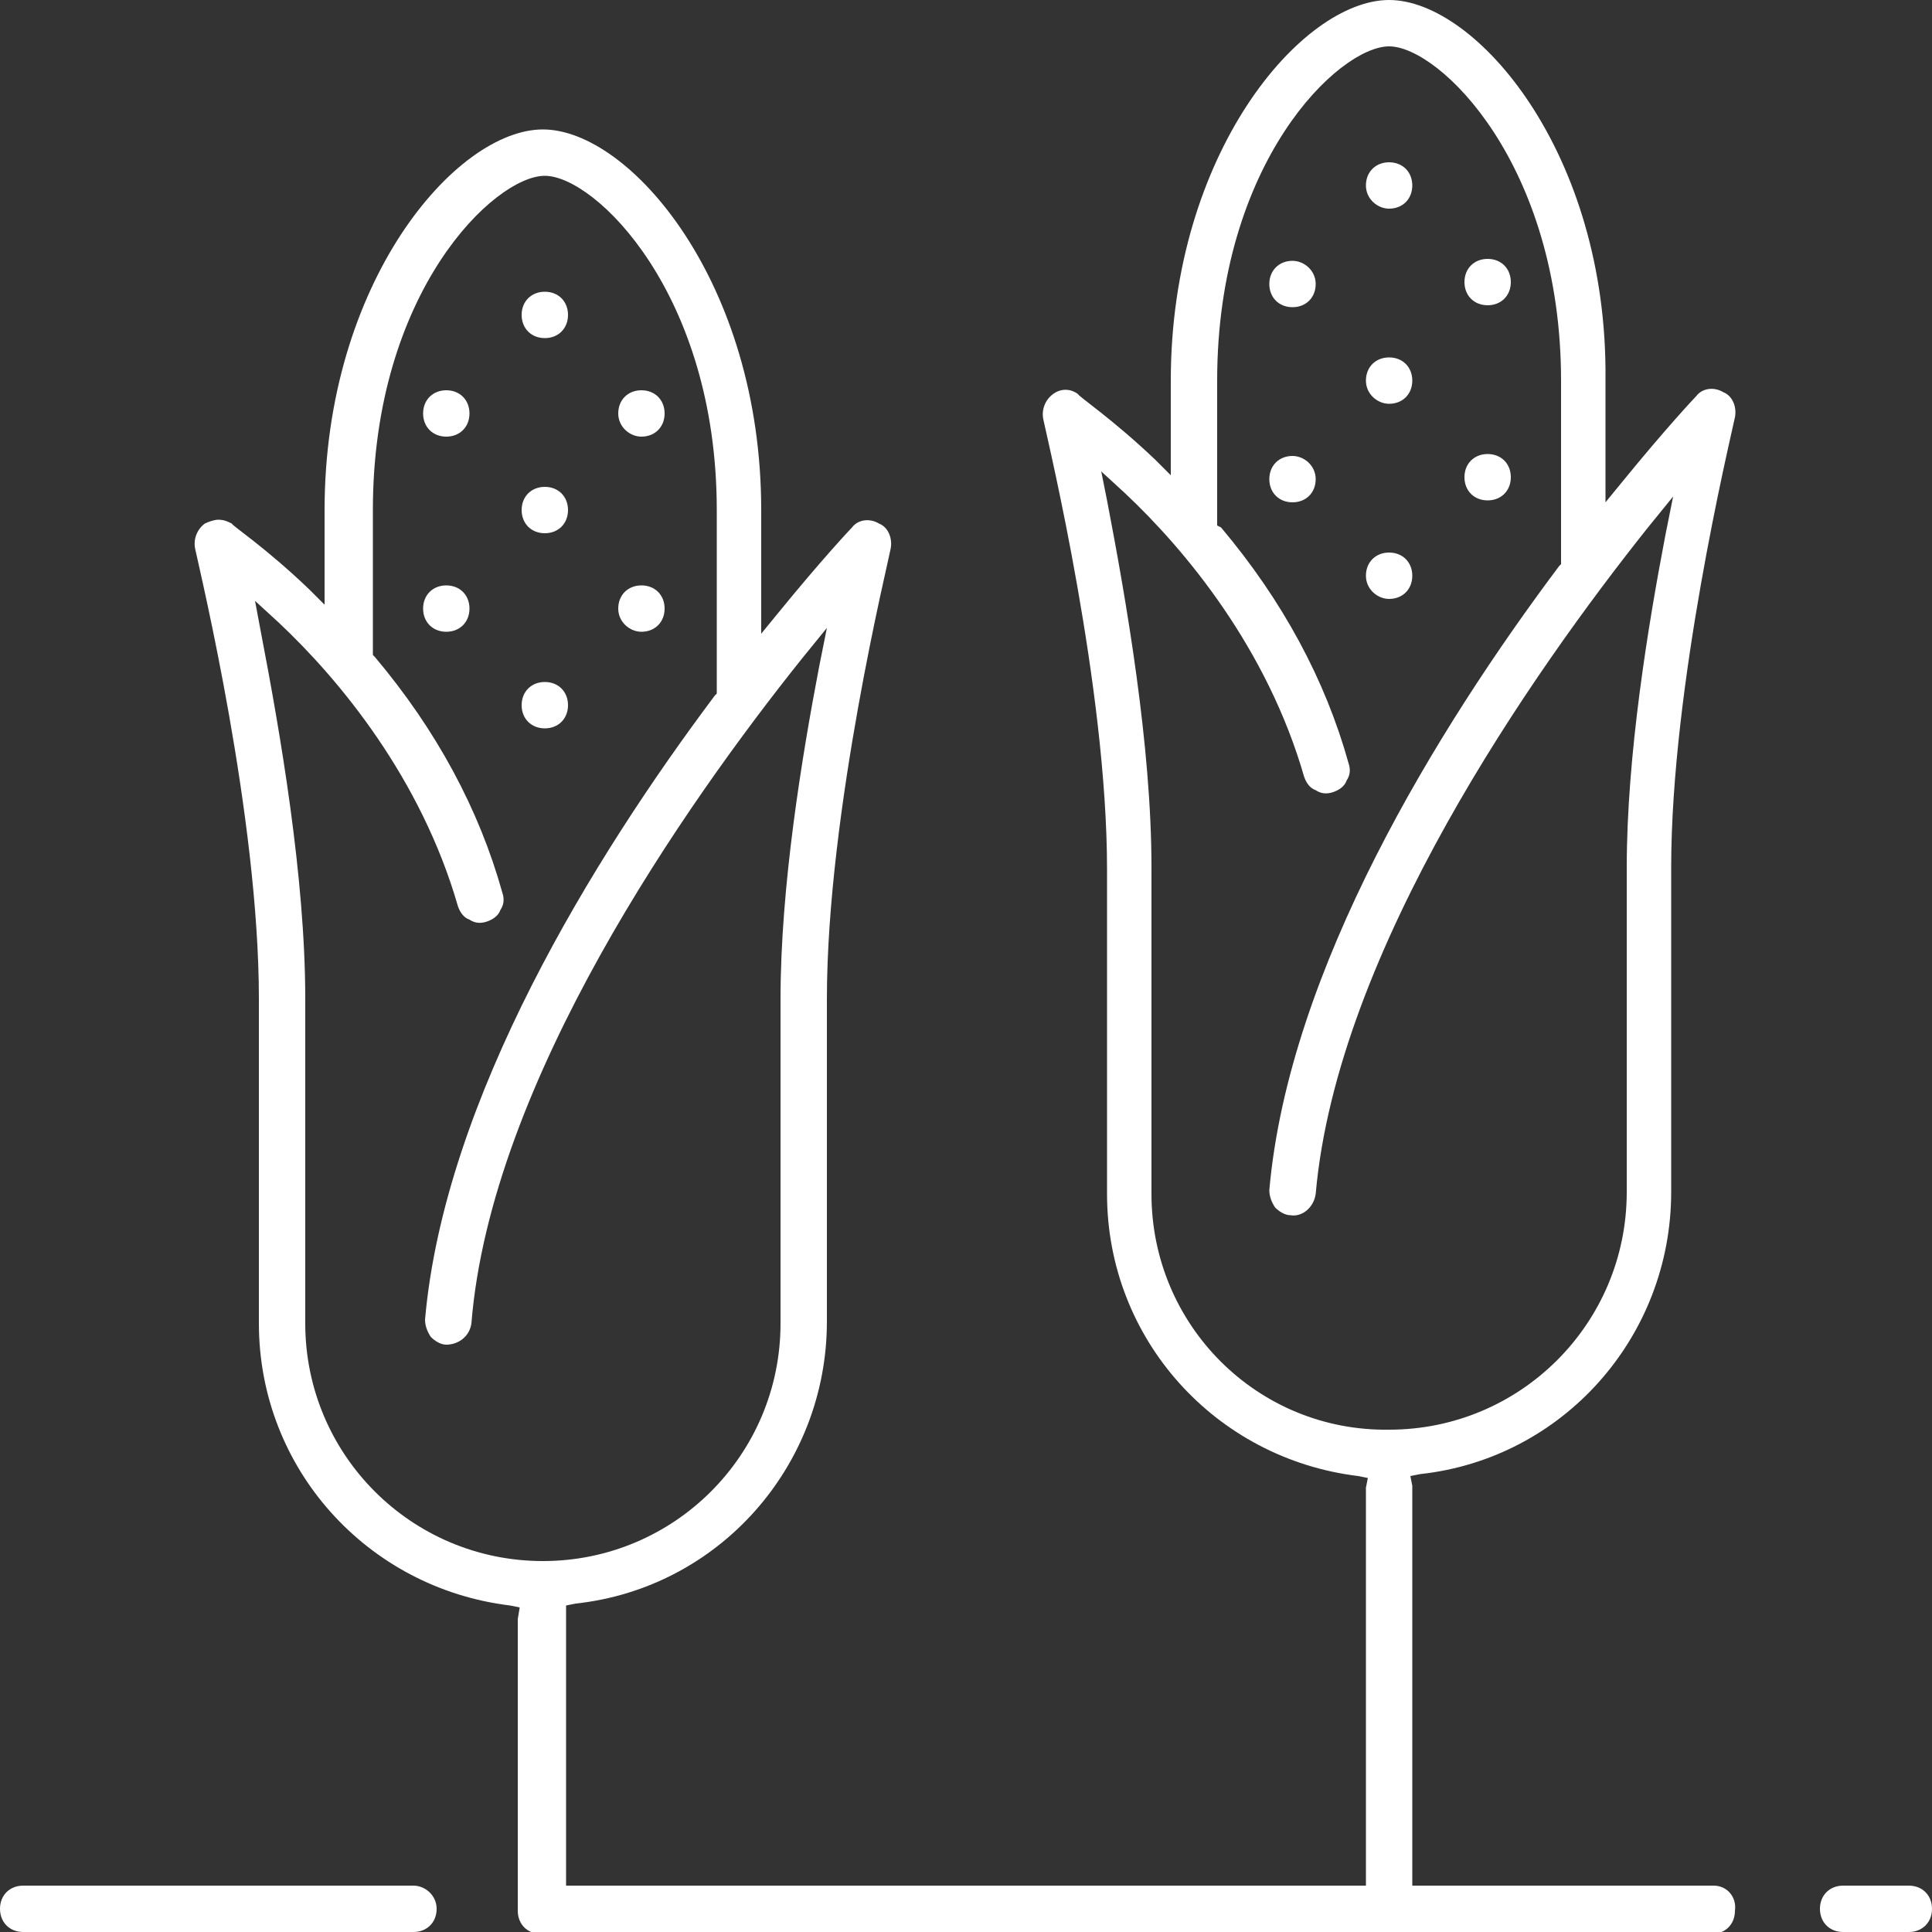 <?xml version="1.0" encoding="utf-8"?>
<!-- Generator: Adobe Illustrator 21.1.0, SVG Export Plug-In . SVG Version: 6.00 Build 0)  -->
<svg version="1.1" id="Слой_1" xmlns="http://www.w3.org/2000/svg" xmlns:xlink="https://www.w3.org/1999/xlink" x="0px" y="0px"
	 viewBox="0 0 100 100" style="enable-background:new 0 0 100 100;" xml:space="preserve">
<rect x="0" y="0" width="100" height="100" fill="#333333" stroke="none"/>
<style type="text/css">
	.st0{fill:#D4D3D5;}
	.st1{fill:#FFFFFF;}
</style>
<g>
	<path class="st1" d="M77,25.9c0.7,0,1.2-0.5,1.2-1.2s-0.5-1.2-1.2-1.2c-0.7,0-1.2,0.5-1.2,1.2S76.3,25.9,77,25.9z"/>
	<path class="st1" d="M71.9,10.8c0.7,0,1.2-0.5,1.2-1.2s-0.5-1.2-1.2-1.2c-0.7,0-1.2,0.5-1.2,1.2S71.3,10.8,71.9,10.8z"/>
	<path class="st1" d="M77,15.8c0.7,0,1.2-0.5,1.2-1.2s-0.5-1.2-1.2-1.2c-0.7,0-1.2,0.5-1.2,1.2S76.3,15.8,77,15.8z"/>
	<path class="st1" d="M98.8,97.6h-3.4c-0.7,0-1.2,0.5-1.2,1.2c0,0.7,0.5,1.2,1.2,1.2h3.4c0.7,0,1.2-0.5,1.2-1.2S99.5,97.6,98.8,97.6
		z"/>
	<path class="st1" d="M71.9,20.9c0.7,0,1.2-0.5,1.2-1.2s-0.5-1.2-1.2-1.2c-0.7,0-1.2,0.5-1.2,1.2S71.3,20.9,71.9,20.9z"/>
	<path class="st1" d="M71.9,31c0.7,0,1.2-0.5,1.2-1.2s-0.5-1.2-1.2-1.2c-0.7,0-1.2,0.5-1.2,1.2S71.3,31,71.9,31z"/>
	<path class="st1" d="M66.9,13.5L66.9,13.5c-0.7,0-1.2,0.5-1.2,1.2s0.5,1.2,1.2,1.2c0.7,0,1.2-0.5,1.2-1.2S67.5,13.5,66.9,13.5z"/>
	<path class="st1" d="M23.1,20.2L23.1,20.2c-0.7,0-1.2,0.5-1.2,1.2s0.5,1.2,1.2,1.2c0.7,0,1.2-0.5,1.2-1.2S23.8,20.2,23.1,20.2z"/>
	<path class="st1" d="M66.9,23.6L66.9,23.6c-0.7,0-1.2,0.5-1.2,1.2s0.5,1.2,1.2,1.2c0.7,0,1.2-0.5,1.2-1.2S67.5,23.6,66.9,23.6z"/>
	<path class="st1" d="M33.2,32.7c0.7,0,1.2-0.5,1.2-1.2s-0.5-1.2-1.2-1.2c-0.7,0-1.2,0.5-1.2,1.2S32.6,32.7,33.2,32.7z"/>
	<path class="st1" d="M33.2,22.6c0.7,0,1.2-0.5,1.2-1.2s-0.5-1.2-1.2-1.2c-0.7,0-1.2,0.5-1.2,1.2S32.6,22.6,33.2,22.6z"/>
	<path class="st1" d="M88.7,97.6H73.1V76.9L73,76.4l0.5-0.1c7.4-0.8,13-7.1,13-14.6V44.9c0-9.4,3-21.9,3.3-23.3
		c0.1-0.5-0.1-1.1-0.6-1.3c-0.5-0.3-1.1-0.2-1.4,0.2c-0.1,0.1-1.6,1.7-3.8,4.4l-0.9,1.1v-6.4C83.2,7.9,76.4,0,71.9,0
		c-4.5,0-11.3,7.9-11.3,19.7v4.9l-0.8-0.8c-2.2-2.1-4-3.3-4-3.4c-0.4-0.3-0.9-0.3-1.3,0c-0.4,0.3-0.6,0.8-0.5,1.3
		c0.3,1.4,3.3,13.9,3.3,23.3v16.8c0,7.5,5.6,13.7,13,14.6l0.5,0.1L70.7,77l0,20.6H29.3l0-14.5l0.5-0.1c7.4-0.8,13-7.1,13-14.6V51.7
		c0-9.7,3.2-22.7,3.3-23.3c0.1-0.5-0.1-1.1-0.6-1.3c-0.5-0.3-1.1-0.2-1.4,0.2c-0.1,0.1-1.6,1.7-3.8,4.4l-0.9,1.1v-6.4
		c0-11.8-6.8-19.7-11.3-19.7c-4.5,0-11.3,7.9-11.3,19.7v4.9L16,30.5c-2.3-2.2-4-3.3-4-3.4c-0.2-0.1-0.4-0.2-0.7-0.2
		c-0.2,0-0.5,0.1-0.7,0.2c-0.4,0.3-0.6,0.8-0.5,1.3c0.3,1.4,3.3,13.9,3.3,23.3v16.8c0,7.5,5.6,13.7,13,14.6l0.5,0.1l-0.1,0.6l0,15.1
		c0,0.7,0.5,1.2,1.2,1.2h60.6c0.7,0,1.2-0.5,1.2-1.2C89.9,98.2,89.4,97.6,88.7,97.6z M28.1,80.8c-6.8,0-12.3-5.5-12.3-12.3V51.7
		c0-6.3-1.3-13.8-2.3-19l-0.3-1.6l1.2,1.1c3.2,3,7.4,8.1,9.3,14.7c0.1,0.3,0.3,0.6,0.6,0.7c0.3,0.2,0.6,0.2,0.9,0.1
		c0.3-0.1,0.6-0.3,0.7-0.6c0.2-0.3,0.2-0.6,0.1-0.9c-1.2-4.3-3.4-8.4-6.6-12.2l-0.1-0.1v-7.5c0-11.3,6.3-17.3,8.9-17.3
		c2.6,0,8.9,6.1,8.9,17.3v9.5l-0.1,0.1c-6.3,8.4-14,20.9-15,32.3c0,0.3,0.1,0.6,0.3,0.9c0.2,0.2,0.5,0.4,0.8,0.4
		c0.6,0,1.2-0.4,1.3-1.1C25.4,56,35.5,41.6,41.5,34.1l1.3-1.6l-0.4,2c-0.9,4.7-2,11.4-2,17.2v16.8C40.4,75.3,34.9,80.8,28.1,80.8z
		 M59.6,61.8V44.9c0-6.3-1.3-13.8-2.3-19L57,24.4l1.2,1.1c3.2,3,7.4,8.1,9.3,14.7c0.1,0.3,0.3,0.6,0.6,0.7c0.3,0.2,0.6,0.2,0.9,0.1
		c0.3-0.1,0.6-0.3,0.7-0.6c0.2-0.3,0.2-0.6,0.1-0.9c-1.2-4.3-3.4-8.4-6.6-12.2L63,27.2v-7.5c0-11.3,6.3-17.3,8.9-17.3
		c2.6,0,8.9,6.1,8.9,17.3v9.5l-0.1,0.1c-6.3,8.4-14,20.9-15,32.3c0,0.3,0.1,0.6,0.3,0.9c0.2,0.2,0.5,0.4,0.8,0.4
		c0.6,0.1,1.2-0.4,1.3-1.1c1.1-12.6,11.3-27.1,17.2-34.5l1.3-1.6l-0.4,2c-0.9,4.7-2,11.4-2,17.2v16.8c0,6.8-5.5,12.3-12.3,12.3
		C65.1,74.1,59.6,68.6,59.6,61.8z"/>
	<path class="st1" d="M21.4,97.6H1.2c-0.7,0-1.2,0.5-1.2,1.2c0,0.7,0.5,1.2,1.2,1.2h20.2c0.7,0,1.2-0.5,1.2-1.2S22,97.6,21.4,97.6z"
		/>
	<path class="st1" d="M28.2,17.5c0.7,0,1.2-0.5,1.2-1.2s-0.5-1.2-1.2-1.2c-0.7,0-1.2,0.5-1.2,1.2S27.5,17.5,28.2,17.5z"/>
	<path class="st1" d="M23.1,30.3L23.1,30.3c-0.7,0-1.2,0.5-1.2,1.2s0.5,1.2,1.2,1.2c0.7,0,1.2-0.5,1.2-1.2S23.8,30.3,23.1,30.3z"/>
	<path class="st1" d="M28.2,37.7c0.7,0,1.2-0.5,1.2-1.2s-0.5-1.2-1.2-1.2c-0.7,0-1.2,0.5-1.2,1.2S27.5,37.7,28.2,37.7z"/>
	<path class="st1" d="M28.2,27.6c0.7,0,1.2-0.5,1.2-1.2s-0.5-1.2-1.2-1.2c-0.7,0-1.2,0.5-1.2,1.2S27.5,27.6,28.2,27.6z"/>
</g>
</svg>
